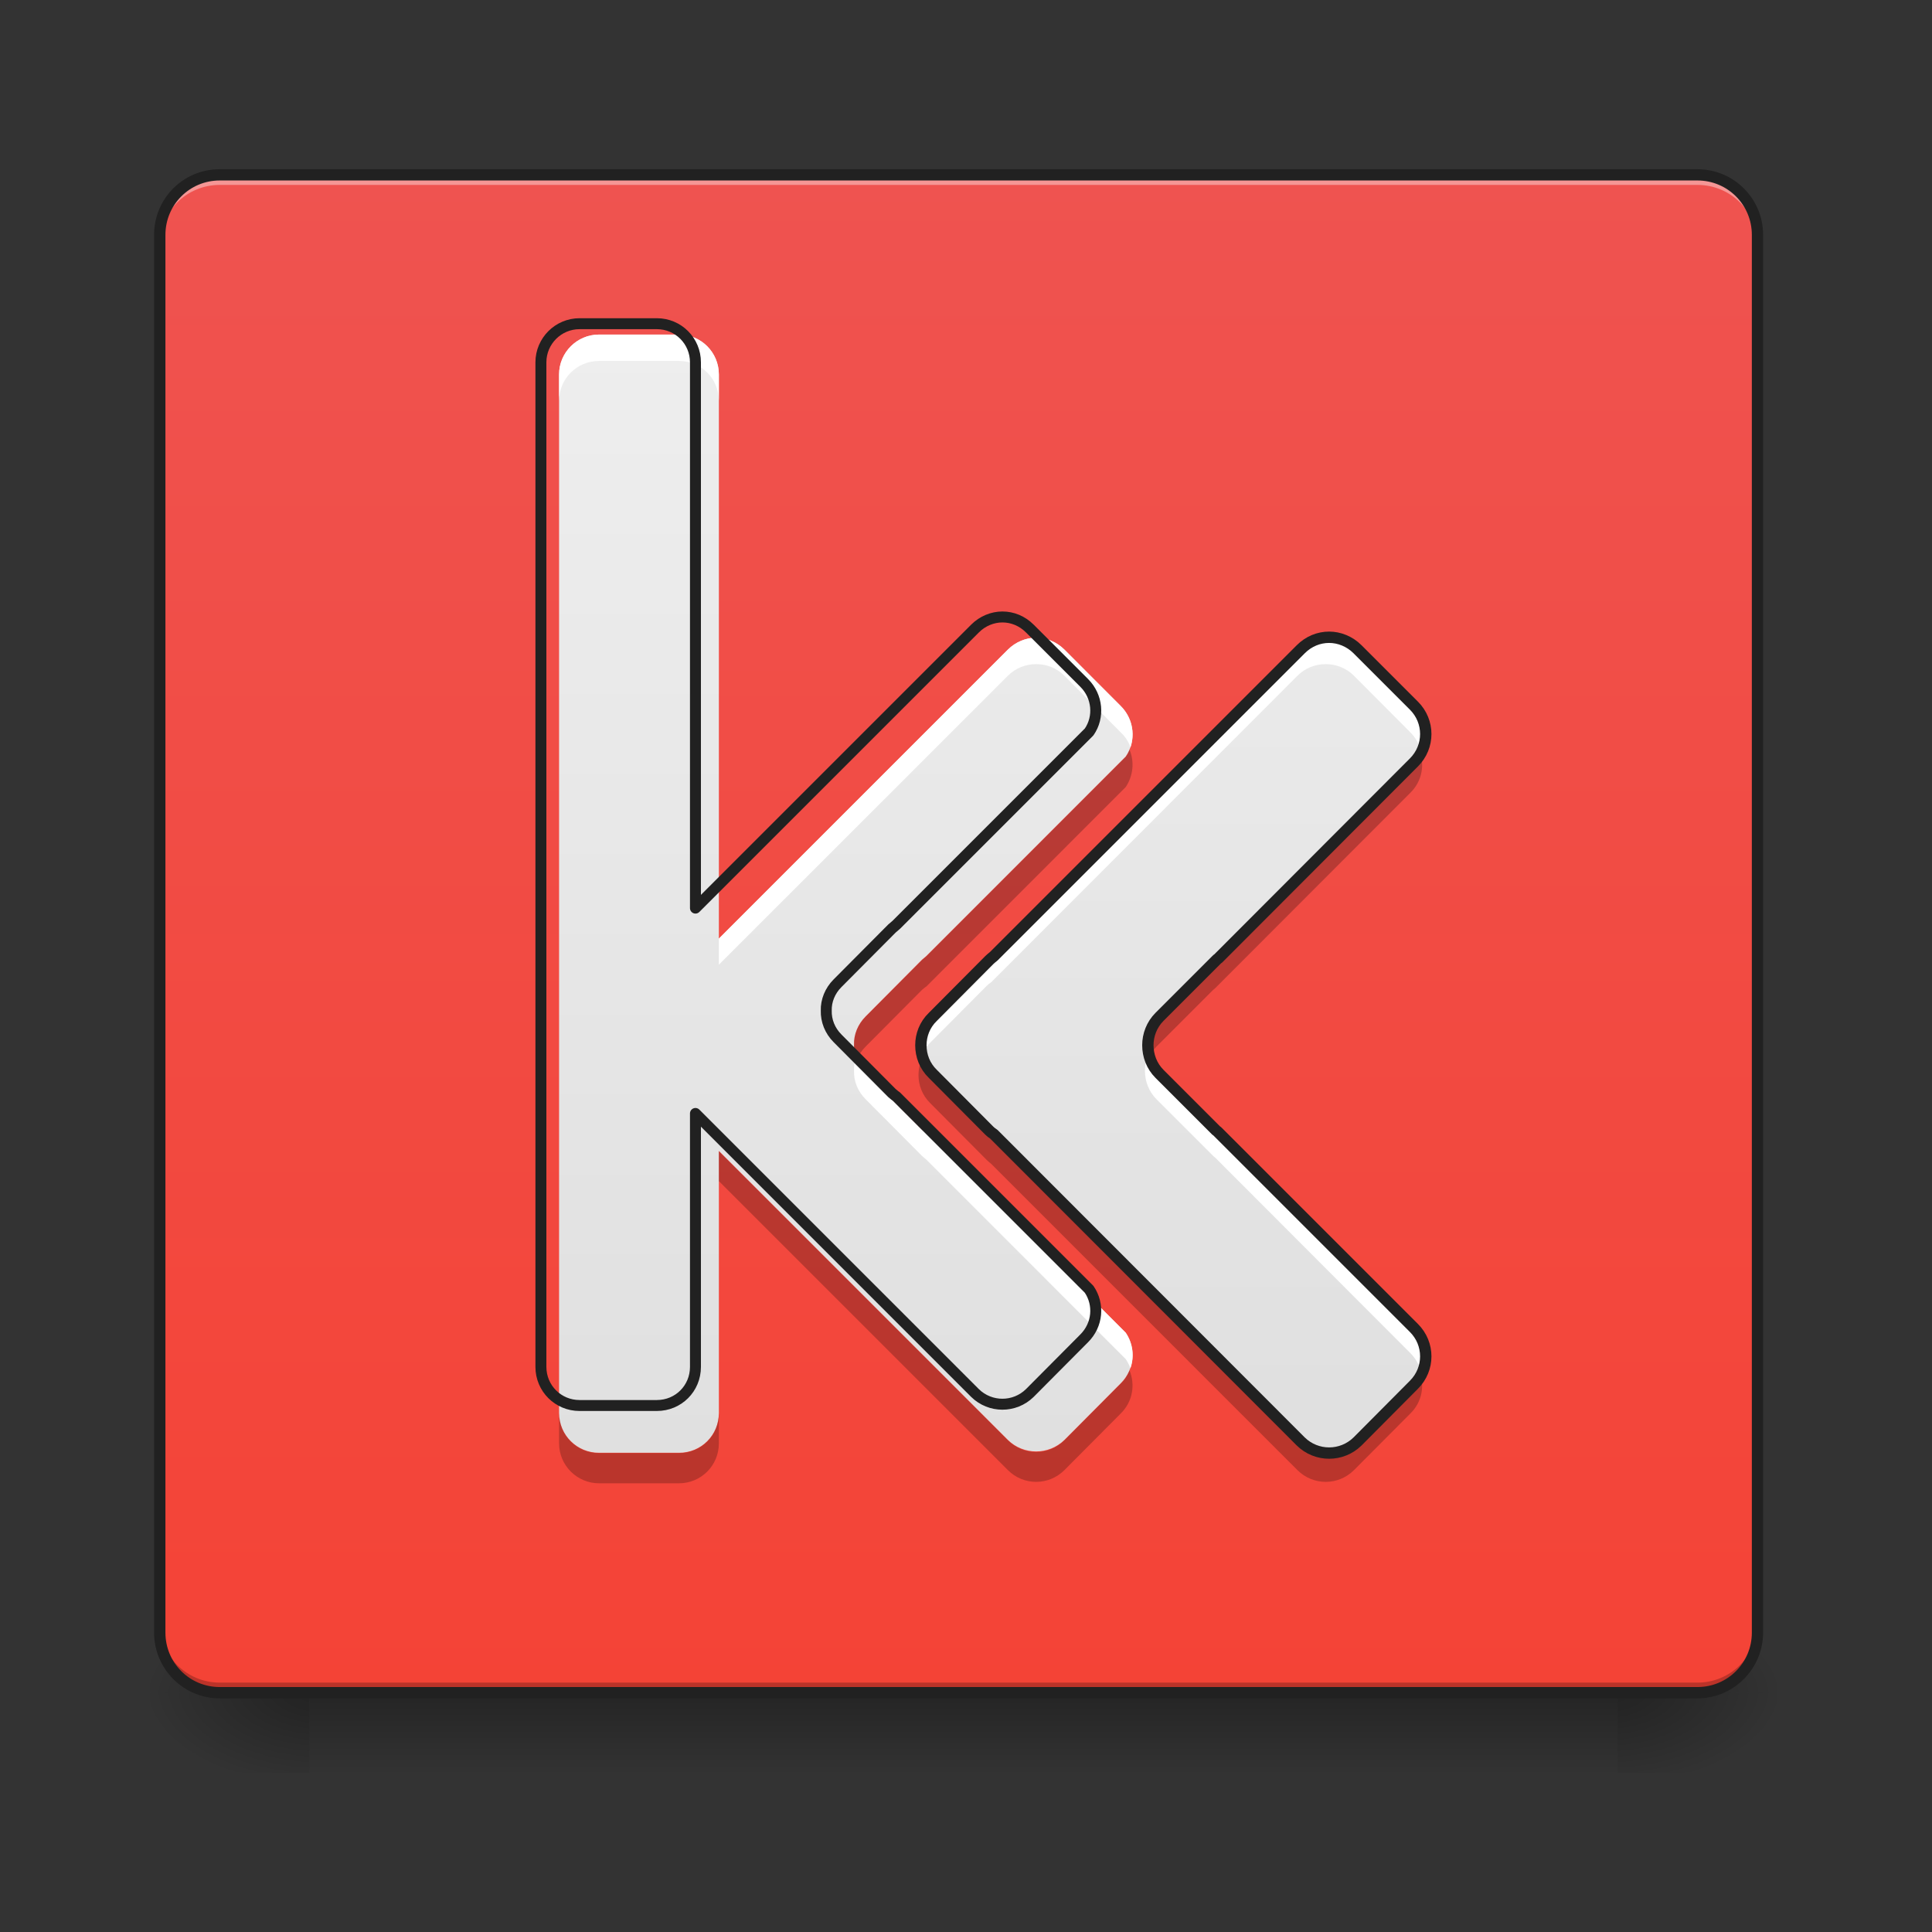 <?xml version="1.0" encoding="UTF-8"?>
<svg xmlns="http://www.w3.org/2000/svg" xmlns:xlink="http://www.w3.org/1999/xlink" width="24pt" height="24pt" viewBox="0 0 24 24" version="1.1">
<rect x="0" y="0" width="24" height="24" fill="#333333" stroke="none"/>
<defs>
<linearGradient id="linear0" gradientUnits="userSpaceOnUse" x1="254" y1="233.5" x2="254" y2="254.667" gradientTransform="matrix(0.047,0,0,0.047,-0,10.079)">
<stop offset="0" style="stop-color:rgb(0%,0%,0%);stop-opacity:0.275;"/>
<stop offset="1" style="stop-color:rgb(0%,0%,0%);stop-opacity:0;"/>
</linearGradient>
<radialGradient id="radial0" gradientUnits="userSpaceOnUse" cx="450.909" cy="189.579" fx="450.909" fy="189.579" r="21.167" gradientTransform="matrix(0,-0.059,-0.105,-0,39.842,47.697)">
<stop offset="0" style="stop-color:rgb(0%,0%,0%);stop-opacity:0.314;"/>
<stop offset="0.222" style="stop-color:rgb(0%,0%,0%);stop-opacity:0.275;"/>
<stop offset="1" style="stop-color:rgb(0%,0%,0%);stop-opacity:0;"/>
</radialGradient>
<radialGradient id="radial1" gradientUnits="userSpaceOnUse" cx="450.909" cy="189.579" fx="450.909" fy="189.579" r="21.167" gradientTransform="matrix(-0,0.059,0.105,0,-15.903,-5.646)">
<stop offset="0" style="stop-color:rgb(0%,0%,0%);stop-opacity:0.314;"/>
<stop offset="0.222" style="stop-color:rgb(0%,0%,0%);stop-opacity:0.275;"/>
<stop offset="1" style="stop-color:rgb(0%,0%,0%);stop-opacity:0;"/>
</radialGradient>
<radialGradient id="radial2" gradientUnits="userSpaceOnUse" cx="450.909" cy="189.579" fx="450.909" fy="189.579" r="21.167" gradientTransform="matrix(-0,-0.059,0.105,-0,-15.903,47.697)">
<stop offset="0" style="stop-color:rgb(0%,0%,0%);stop-opacity:0.314;"/>
<stop offset="0.222" style="stop-color:rgb(0%,0%,0%);stop-opacity:0.275;"/>
<stop offset="1" style="stop-color:rgb(0%,0%,0%);stop-opacity:0;"/>
</radialGradient>
<radialGradient id="radial3" gradientUnits="userSpaceOnUse" cx="450.909" cy="189.579" fx="450.909" fy="189.579" r="21.167" gradientTransform="matrix(0,0.059,-0.105,0,39.842,-5.646)">
<stop offset="0" style="stop-color:rgb(0%,0%,0%);stop-opacity:0.314;"/>
<stop offset="0.222" style="stop-color:rgb(0%,0%,0%);stop-opacity:0.275;"/>
<stop offset="1" style="stop-color:rgb(0%,0%,0%);stop-opacity:0;"/>
</radialGradient>
<linearGradient id="linear1" gradientUnits="userSpaceOnUse" x1="254" y1="233.5" x2="254" y2="-168.667" gradientTransform="matrix(0.047,0,0,0.047,0,10.079)">
<stop offset="0" style="stop-color:rgb(95.686%,26.275%,21.176%);stop-opacity:1;"/>
<stop offset="1" style="stop-color:rgb(93.725%,32.549%,31.373%);stop-opacity:1;"/>
</linearGradient>
<linearGradient id="linear2" gradientUnits="userSpaceOnUse" x1="349.25" y1="191.167" x2="349.25" y2="-105.167" gradientTransform="matrix(0.047,0,0,0.047,-3.969,9.087)">
<stop offset="0" style="stop-color:rgb(87.843%,87.843%,87.843%);stop-opacity:1;"/>
<stop offset="1" style="stop-color:rgb(93.333%,93.333%,93.333%);stop-opacity:1;"/>
</linearGradient>
<linearGradient id="linear3" gradientUnits="userSpaceOnUse" x1="1040" y1="1535.118" x2="1040" y2="415.118" gradientTransform="matrix(0.012,0,0,0.012,-3.969,-0.992)">
<stop offset="0" style="stop-color:rgb(87.843%,87.843%,87.843%);stop-opacity:1;"/>
<stop offset="1" style="stop-color:rgb(93.333%,93.333%,93.333%);stop-opacity:1;"/>
</linearGradient>
</defs>
<g id="surface1">
<path style=" stroke:none;fill-rule:nonzero;fill:url(#linear0);" d="M 3.844 21.027 L 20.094 21.027 L 20.094 22.02 L 3.844 22.02 Z M 3.844 21.027 "/>
<path style=" stroke:none;fill-rule:nonzero;fill:url(#radial0);" d="M 20.094 21.027 L 22.078 21.027 L 22.078 20.031 L 20.094 20.031 Z M 20.094 21.027 "/>
<path style=" stroke:none;fill-rule:nonzero;fill:url(#radial1);" d="M 3.844 21.027 L 1.859 21.027 L 1.859 22.02 L 3.844 22.02 Z M 3.844 21.027 "/>
<path style=" stroke:none;fill-rule:nonzero;fill:url(#radial2);" d="M 3.844 21.027 L 1.859 21.027 L 1.859 20.031 L 3.844 20.031 Z M 3.844 21.027 "/>
<path style=" stroke:none;fill-rule:nonzero;fill:url(#radial3);" d="M 20.094 21.027 L 22.078 21.027 L 22.078 22.02 L 20.094 22.02 Z M 20.094 21.027 "/>
<path style=" stroke:none;fill-rule:nonzero;fill:url(#linear1);" d="M 2.73 2.172 C 2.715 2.172 2.703 2.172 2.691 2.172 C 2.664 2.176 2.641 2.176 2.613 2.18 C 2.578 2.188 2.543 2.195 2.508 2.207 C 2.484 2.211 2.461 2.223 2.438 2.23 C 2.395 2.25 2.352 2.273 2.312 2.301 C 2.293 2.312 2.273 2.328 2.254 2.34 C 2.238 2.355 2.219 2.371 2.203 2.391 C 2.184 2.406 2.168 2.426 2.152 2.441 C 2.148 2.453 2.141 2.461 2.133 2.469 C 2.117 2.488 2.105 2.508 2.094 2.531 C 2.074 2.559 2.059 2.594 2.043 2.625 C 2.039 2.637 2.035 2.648 2.031 2.66 C 2.027 2.672 2.023 2.684 2.02 2.695 C 2.016 2.707 2.012 2.719 2.008 2.73 C 2 2.754 1.996 2.777 1.992 2.801 C 1.992 2.816 1.988 2.828 1.988 2.84 C 1.984 2.863 1.984 2.891 1.984 2.918 L 1.984 20.281 C 1.984 20.695 2.316 21.027 2.73 21.027 L 21.086 21.027 C 21.5 21.027 21.832 20.695 21.832 20.281 L 21.832 2.918 C 21.832 2.762 21.785 2.617 21.703 2.5 C 21.691 2.48 21.676 2.461 21.66 2.441 C 21.645 2.426 21.629 2.406 21.613 2.391 C 21.598 2.371 21.578 2.355 21.559 2.34 C 21.543 2.328 21.523 2.312 21.504 2.301 C 21.465 2.273 21.422 2.25 21.375 2.23 C 21.355 2.223 21.332 2.211 21.309 2.207 C 21.273 2.195 21.238 2.188 21.199 2.18 C 21.176 2.176 21.148 2.176 21.125 2.172 C 21.113 2.172 21.098 2.172 21.086 2.172 Z M 2.73 2.172 "/>
<path style=" stroke:none;fill-rule:nonzero;fill:rgb(100%,100%,100%);fill-opacity:0.392;" d="M 2.73 2.172 C 2.316 2.172 1.984 2.504 1.984 2.918 L 1.984 3.039 C 1.984 2.629 2.316 2.297 2.73 2.297 L 21.086 2.297 C 21.5 2.297 21.832 2.629 21.832 3.039 L 21.832 2.918 C 21.832 2.504 21.5 2.172 21.086 2.172 Z M 2.73 2.172 "/>
<path style=" stroke:none;fill-rule:nonzero;fill:rgb(1.176%,1.176%,1.176%);fill-opacity:0.235;" d="M 2.73 21.023 C 2.316 21.023 1.984 20.691 1.984 20.281 L 1.984 20.156 C 1.984 20.57 2.316 20.902 2.73 20.902 L 21.086 20.902 C 21.5 20.902 21.832 20.57 21.832 20.156 L 21.832 20.281 C 21.832 20.691 21.5 21.023 21.086 21.023 Z M 2.73 21.023 "/>
<path style=" stroke:none;fill-rule:nonzero;fill:rgb(12.941%,12.941%,12.941%);fill-opacity:1;" d="M 2.73 2.102 C 2.277 2.102 1.914 2.465 1.914 2.918 L 1.914 20.281 C 1.914 20.73 2.277 21.098 2.73 21.098 L 21.086 21.098 C 21.535 21.098 21.902 20.73 21.902 20.281 L 21.902 2.918 C 21.902 2.465 21.535 2.102 21.086 2.102 Z M 2.73 2.242 L 21.086 2.242 C 21.461 2.242 21.762 2.543 21.762 2.918 L 21.762 20.281 C 21.762 20.656 21.461 20.957 21.086 20.957 L 2.73 20.957 C 2.355 20.957 2.055 20.656 2.055 20.281 L 2.055 2.918 C 2.055 2.543 2.355 2.242 2.73 2.242 Z M 2.73 2.242 "/>
<path style=" stroke:none;fill-rule:nonzero;fill:url(#linear2);" d="M 7.441 4.156 C 7.168 4.156 6.945 4.379 6.945 4.652 L 6.945 17.551 C 6.945 17.828 7.168 18.047 7.441 18.047 L 8.434 18.047 C 8.711 18.047 8.93 17.828 8.93 17.551 L 8.93 14.297 L 12.52 17.887 C 12.715 18.078 13.027 18.078 13.223 17.887 L 13.922 17.184 C 14.094 17.012 14.117 16.75 13.984 16.555 L 11.508 14.078 C 11.488 14.066 11.473 14.051 11.453 14.035 L 10.754 13.332 C 10.656 13.234 10.605 13.105 10.609 12.977 C 10.605 12.852 10.656 12.723 10.754 12.625 L 11.453 11.922 C 11.473 11.906 11.488 11.891 11.508 11.875 L 13.984 9.398 C 14.117 9.207 14.094 8.941 13.922 8.77 L 13.223 8.07 C 13.125 7.973 13 7.922 12.871 7.922 C 12.746 7.922 12.617 7.973 12.52 8.07 L 8.93 11.66 L 8.93 4.652 C 8.93 4.379 8.711 4.156 8.434 4.156 Z M 7.441 4.156 "/>
<path style=" stroke:none;fill-rule:nonzero;fill:url(#linear3);" d="M 16.469 7.922 C 16.34 7.922 16.215 7.973 16.117 8.07 L 12.312 11.875 C 12.293 11.891 12.273 11.906 12.258 11.922 L 11.559 12.625 C 11.457 12.723 11.41 12.852 11.41 12.977 C 11.41 13.105 11.457 13.234 11.559 13.332 L 12.258 14.035 C 12.273 14.051 12.293 14.066 12.312 14.078 L 16.117 17.887 C 16.312 18.078 16.625 18.078 16.82 17.887 L 17.52 17.184 C 17.715 16.988 17.715 16.676 17.52 16.48 L 15.094 14.055 C 15.086 14.047 15.078 14.039 15.07 14.035 L 14.367 13.332 C 14.27 13.234 14.223 13.105 14.223 12.977 C 14.223 12.852 14.27 12.723 14.367 12.625 L 15.07 11.922 C 15.078 11.914 15.086 11.906 15.094 11.902 L 17.52 9.473 C 17.715 9.277 17.715 8.965 17.52 8.77 L 16.82 8.07 C 16.723 7.973 16.594 7.922 16.469 7.922 Z M 16.469 7.922 "/>
<path style=" stroke:none;fill-rule:nonzero;fill:rgb(100%,100%,100%);fill-opacity:0.984;" d="M 7.441 4.156 C 7.168 4.156 6.945 4.379 6.945 4.652 L 6.945 4.98 C 6.945 4.703 7.168 4.484 7.441 4.484 L 8.434 4.484 C 8.711 4.484 8.93 4.703 8.93 4.98 L 8.93 4.652 C 8.93 4.379 8.711 4.156 8.434 4.156 Z M 12.871 7.922 C 12.746 7.922 12.617 7.973 12.52 8.07 L 8.93 11.66 L 8.93 11.984 L 12.52 8.395 C 12.617 8.297 12.746 8.25 12.871 8.25 C 13 8.25 13.125 8.297 13.223 8.395 L 13.922 9.098 C 13.98 9.152 14.02 9.215 14.043 9.285 C 14.102 9.109 14.062 8.91 13.922 8.77 L 13.223 8.07 C 13.125 7.973 13 7.922 12.871 7.922 Z M 10.633 13.141 C 10.617 13.195 10.605 13.25 10.609 13.305 C 10.605 13.43 10.656 13.559 10.754 13.656 L 11.453 14.359 C 11.473 14.375 11.488 14.391 11.508 14.406 L 13.984 16.883 C 14.008 16.918 14.027 16.957 14.043 16.996 C 14.094 16.852 14.074 16.688 13.984 16.555 L 11.508 14.078 C 11.488 14.066 11.473 14.051 11.453 14.035 L 10.754 13.332 C 10.699 13.277 10.656 13.211 10.633 13.141 Z M 10.633 13.141 "/>
<path style=" stroke:none;fill-rule:nonzero;fill:rgb(100%,100%,100%);fill-opacity:0.984;" d="M 16.469 7.922 C 16.34 7.922 16.215 7.973 16.117 8.07 L 12.312 11.875 C 12.293 11.891 12.273 11.906 12.258 11.922 L 11.559 12.625 C 11.457 12.723 11.41 12.852 11.41 12.977 C 11.41 13.031 11.418 13.086 11.438 13.141 C 11.461 13.07 11.5 13.004 11.559 12.949 L 12.258 12.246 C 12.273 12.23 12.293 12.215 12.312 12.203 L 16.117 8.395 C 16.215 8.297 16.34 8.25 16.469 8.25 C 16.594 8.25 16.723 8.297 16.82 8.395 L 17.52 9.098 C 17.574 9.152 17.613 9.215 17.641 9.285 C 17.699 9.109 17.66 8.91 17.52 8.77 L 16.82 8.07 C 16.723 7.973 16.594 7.922 16.469 7.922 Z M 14.25 13.141 C 14.23 13.195 14.223 13.25 14.223 13.305 C 14.223 13.43 14.27 13.559 14.367 13.656 L 15.07 14.359 C 15.078 14.367 15.086 14.375 15.094 14.379 L 17.52 16.809 C 17.574 16.863 17.613 16.926 17.641 16.996 C 17.699 16.824 17.66 16.621 17.52 16.48 L 15.094 14.055 C 15.086 14.047 15.078 14.039 15.07 14.035 L 14.367 13.332 C 14.312 13.277 14.273 13.211 14.25 13.141 Z M 14.25 13.141 "/>
<path style=" stroke:none;fill-rule:nonzero;fill:rgb(0%,0%,0%);fill-opacity:0.235;" d="M 14.031 9.312 C 14.02 9.344 14.004 9.375 13.984 9.402 L 11.508 11.879 C 11.488 11.895 11.473 11.91 11.453 11.926 L 10.754 12.629 C 10.656 12.727 10.605 12.855 10.609 12.98 C 10.605 13.043 10.617 13.109 10.641 13.168 C 10.668 13.105 10.703 13.051 10.754 13 L 11.453 12.297 C 11.473 12.281 11.488 12.266 11.508 12.254 L 13.984 9.777 C 14.078 9.637 14.094 9.461 14.031 9.312 Z M 8.93 14.301 L 8.93 14.672 L 12.52 18.262 C 12.715 18.457 13.027 18.457 13.223 18.262 L 13.922 17.559 C 14.07 17.414 14.105 17.203 14.031 17.023 C 14.008 17.082 13.973 17.141 13.922 17.188 L 13.223 17.891 C 13.027 18.086 12.715 18.086 12.52 17.891 Z M 6.945 17.555 L 6.945 17.93 C 6.945 18.203 7.168 18.426 7.441 18.426 L 8.434 18.426 C 8.711 18.426 8.93 18.203 8.93 17.93 L 8.93 17.555 C 8.93 17.832 8.711 18.051 8.434 18.051 L 7.441 18.051 C 7.168 18.051 6.945 17.832 6.945 17.555 Z M 6.945 17.555 "/>
<path style=" stroke:none;fill-rule:nonzero;fill:rgb(0%,0%,0%);fill-opacity:0.235;" d="M 17.629 9.312 C 17.605 9.371 17.57 9.43 17.52 9.477 L 15.094 11.906 C 15.086 11.91 15.078 11.918 15.07 11.926 L 14.367 12.629 C 14.27 12.727 14.223 12.855 14.223 12.98 C 14.223 13.043 14.234 13.109 14.258 13.168 C 14.281 13.105 14.32 13.051 14.367 13 L 15.07 12.297 C 15.078 12.289 15.086 12.285 15.094 12.277 L 17.52 9.848 C 17.668 9.703 17.703 9.492 17.629 9.312 Z M 11.445 13.168 C 11.422 13.227 11.41 13.289 11.41 13.355 C 11.41 13.48 11.457 13.609 11.559 13.707 L 12.258 14.41 C 12.273 14.426 12.293 14.441 12.312 14.457 L 16.117 18.262 C 16.312 18.457 16.625 18.457 16.82 18.262 L 17.52 17.559 C 17.668 17.414 17.703 17.203 17.629 17.023 C 17.605 17.082 17.57 17.141 17.52 17.188 L 16.82 17.891 C 16.625 18.086 16.312 18.086 16.117 17.891 L 12.312 14.082 C 12.293 14.07 12.273 14.055 12.258 14.039 L 11.559 13.336 C 11.508 13.285 11.469 13.23 11.445 13.168 Z M 11.445 13.168 "/>
<path style="fill:none;stroke-width:11.339;stroke-linecap:round;stroke-linejoin:round;stroke:rgb(12.941%,12.941%,12.941%);stroke-opacity:1;stroke-miterlimit:4;" d="M 599.943 335.086 C 577.898 335.086 559.947 353.037 559.947 375.082 L 559.947 1414.983 C 559.947 1437.343 577.898 1454.979 599.943 1454.979 L 679.935 1454.979 C 702.295 1454.979 719.931 1437.343 719.931 1414.983 L 719.931 1152.646 L 1009.352 1442.067 C 1025.099 1457.499 1050.293 1457.499 1066.04 1442.067 L 1122.413 1385.38 C 1136.269 1371.523 1138.159 1350.422 1127.451 1334.676 L 927.785 1135.01 C 926.211 1134.065 924.951 1132.805 923.376 1131.545 L 867.004 1074.858 C 859.131 1066.985 855.036 1056.592 855.351 1046.199 C 855.036 1036.122 859.131 1025.729 867.004 1017.856 L 923.376 961.168 C 924.951 959.908 926.211 958.649 927.785 957.389 L 1127.451 757.723 C 1138.159 742.291 1136.269 720.876 1122.413 707.019 L 1066.04 650.647 C 1058.167 642.773 1048.089 638.679 1037.696 638.679 C 1027.618 638.679 1017.226 642.773 1009.352 650.647 L 719.931 940.068 L 719.931 375.082 C 719.931 353.037 702.295 335.086 679.935 335.086 Z M 599.943 335.086 " transform="matrix(0.012,0,0,0.012,0,0)"/>
<path style="fill:none;stroke-width:3;stroke-linecap:round;stroke-linejoin:round;stroke:rgb(12.941%,12.941%,12.941%);stroke-opacity:1;stroke-miterlimit:4;" d="M 351.3 -46.016 C 348.55 -46.016 345.884 -44.933 343.801 -42.85 L 262.642 38.309 C 262.225 38.642 261.808 38.976 261.475 39.309 L 246.56 54.308 C 244.393 56.391 243.393 59.14 243.393 61.807 C 243.393 64.557 244.393 67.306 246.56 69.39 L 261.475 84.388 C 261.808 84.721 262.225 85.055 262.642 85.305 L 343.801 166.547 C 347.967 170.63 354.633 170.63 358.799 166.547 L 373.714 151.548 C 377.881 147.382 377.881 140.716 373.714 136.55 L 321.969 84.805 C 321.803 84.638 321.636 84.471 321.469 84.388 L 306.471 69.39 C 304.388 67.306 303.388 64.557 303.388 61.807 C 303.388 59.14 304.388 56.391 306.471 54.308 L 321.469 39.309 C 321.636 39.142 321.803 38.976 321.969 38.892 L 373.714 -12.936 C 377.881 -17.102 377.881 -23.768 373.714 -27.935 L 358.799 -42.85 C 356.716 -44.933 353.966 -46.016 351.3 -46.016 Z M 351.3 -46.016 " transform="matrix(0.047,0,0,0.047,0,10.079)"/>
</g>
</svg>
